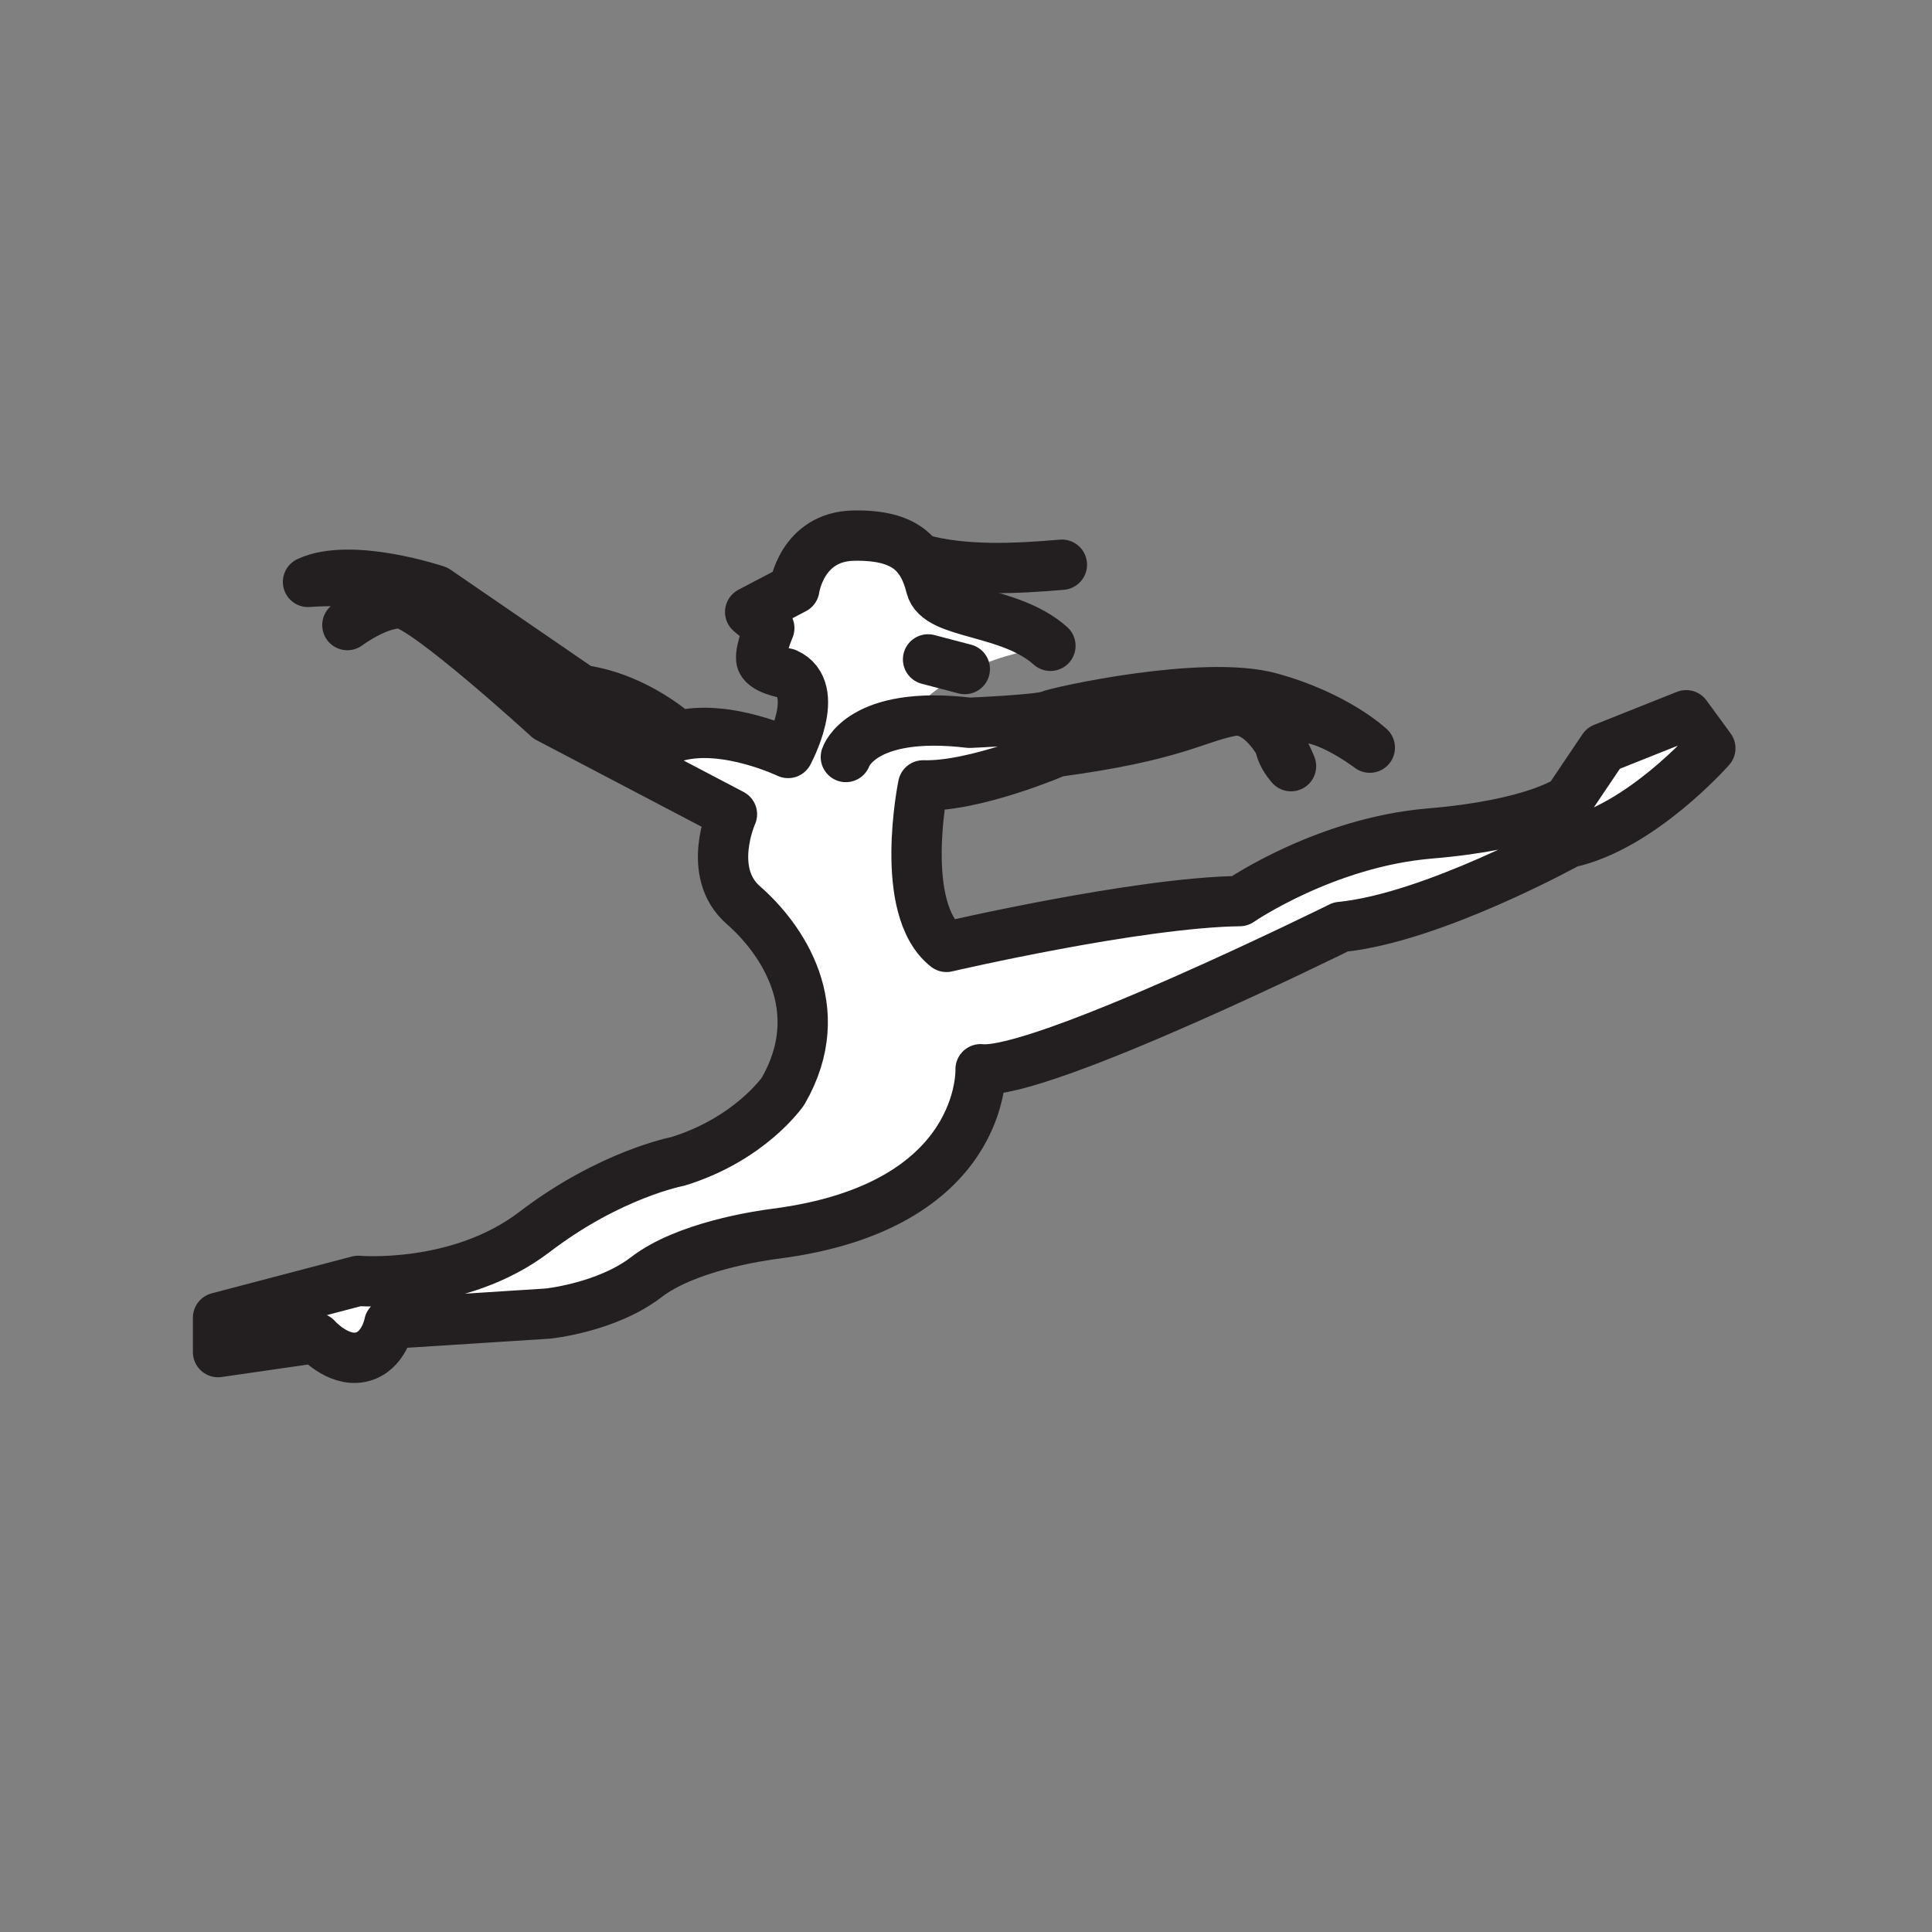 <svg xmlns="http://www.w3.org/2000/svg" viewBox="0 0 1920 1920">
    <rect x="0" y="0" width="1920" height="1920" fill="#808080" stroke="none"/>
    <style>
        .st0{fill:#fff}.st1{fill:none;stroke:#231f20;stroke-width:50;stroke-linecap:round;stroke-linejoin:round;stroke-miterlimit:10}
    </style>
    <g id="Layer_2">
        <path class="st0" d="M1675.8 711.1l-82.3 32.8-34.7 51.5s-33.4 24.4-137.6 33.2c-104.2 8.7-189.1 67.2-189.1 67.2-101.6 1.3-291.4 45.5-291.4 45.5-48.4-38.2-23.2-160.5-23.2-160.5 52.1 1.5 132.8-33.4 132.8-33.4 117.2-15.9 136.6-33.3 172.9-40.4 21.2-4.2 38.1 15.2 48.4 32.1-.9-7.2 1.2-14.9 9.9-21.3 22.9-16.9 76.9 23.4 79.7 25.5-2.1-2-35.3-32.2-99.1-49.6-65.9-18-210.8 14-219.7 18-9 4-78.9 7-78.9 7-26.4-3.2-47.3-2.8-63.7-.3 40.2-64.4 144.4-76 144.4-76-40.4-36.3-111.7-30.6-118.7-58.6-8-32-25-51.9-76.9-50.9-51.9 1-58.9 52.9-58.9 52.9l-44 23 19 16s-9 21-8 31 25 14 25 14c35.9 16 1.7 79.1 1.7 79.1s-61.2-29.3-109.2-16.9c0 0-40.1-38-96.2-45.7l-144.3-99s-84.4-28.4-127.4-8.4c0 0 62.2-5.4 70.6 10.8l-31.5 32.2c.9-.7 31-23 53.7-21.5 23 1.5 145.6 113.6 145.6 113.6l182.8 95.9s-26.1 57.6 11.2 90.2c37.2 32.6 87.2 102.4 39.5 185 0 0-32.6 47.7-104.7 69.8 0 0-67.2 12.7-142.3 70.1-75.1 57.4-175.2 48.6-175.2 48.6l-139 36.1v34.2l97.5-14.1s21.1 24.1 44.2 19.1 28.2-33.2 28.2-33.2l157.9-10.1s58.3-6 97.5-36.2c39.2-30.2 110.7-40.9 128.7-43.2 209.3-27 203.5-163.4 203.5-163.4 59.2 6.4 357.8-141.4 357.8-141.4 91.3-8.9 226.4-83.7 226.4-83.7 72-15.4 141-93.9 141-93.9l-23.9-32.7z"/>
        <path class="st0" d="M1283 761.5s-9.9-10.5-11.4-22.7c7.3 12 11.4 22.7 11.4 22.7z"/>
    </g>
    <g id="STROKES">
        <path class="st1" d="M840.6 752.3s15-46.9 122.9-34c0 0 69.9-3 78.9-7s153.8-36 219.7-18c65.9 18 99.2 49.7 99.2 49.7s-56.3-43-79.8-25.6 1.5 44 1.5 44-23.5-61.9-59.9-54.7c-36.3 7.2-55.8 24.6-172.9 40.4 0 0-80.7 34.9-132.8 33.4 0 0-25.2 122.3 23.2 160.5 0 0 189.8-44.2 291.4-45.5 0 0 84.9-58.5 189.1-67.2 104.2-8.7 137.6-33.2 137.6-33.2l34.7-51.5 82.3-32.8 24 32.8s-69 78.5-141 93.9c0 0-135.1 74.8-226.4 83.7 0 0-298.6 147.8-357.8 141.4 0 0 5.8 136.4-203.5 163.4-18.1 2.3-89.5 13.1-128.7 43.2-39.2 30.2-97.6 36.2-97.6 36.2l-157.9 10.1s-5 28.2-28.2 33.2c-23.1 5-44.3-19.1-44.3-19.1l-97.6 14.1v-34.2l139.3-36.6s100.1 8.8 175.2-48.6 142.3-70.1 142.3-70.1c72.1-22.1 104.7-69.8 104.7-69.8 47.7-82.6-2.3-152.4-39.6-185-37.2-32.6-11.2-90.2-11.2-90.2l-182.8-95.9S422 601.2 398.9 599.7c-23-1.5-53.7 21.5-53.7 21.5l31.5-32.2c-8.4-16.1-70.6-10.7-70.6-10.7 43-20 127.4 8.4 127.4 8.4l144.3 99c56 7.7 96.2 45.7 96.2 45.7 47.9-12.4 109.2 16.9 109.2 16.9s34.3-63.1-1.7-79.1c0 0-24-4-25-14s8-31 8-31l-19-16 43.9-23s7-51.9 58.9-52.9 68.9 19 76.9 50.9c7 28 78.2 22.3 118.7 58.6"/>
        <path class="st1" d="M922.3 655.3c12.2 3.2 24.4 6.4 36.5 9.6"/>
        <path class="st1" d="M913 555.1c42.8 12.8 97.8 10 142.3 6.1"/>
    </g>
</svg>
